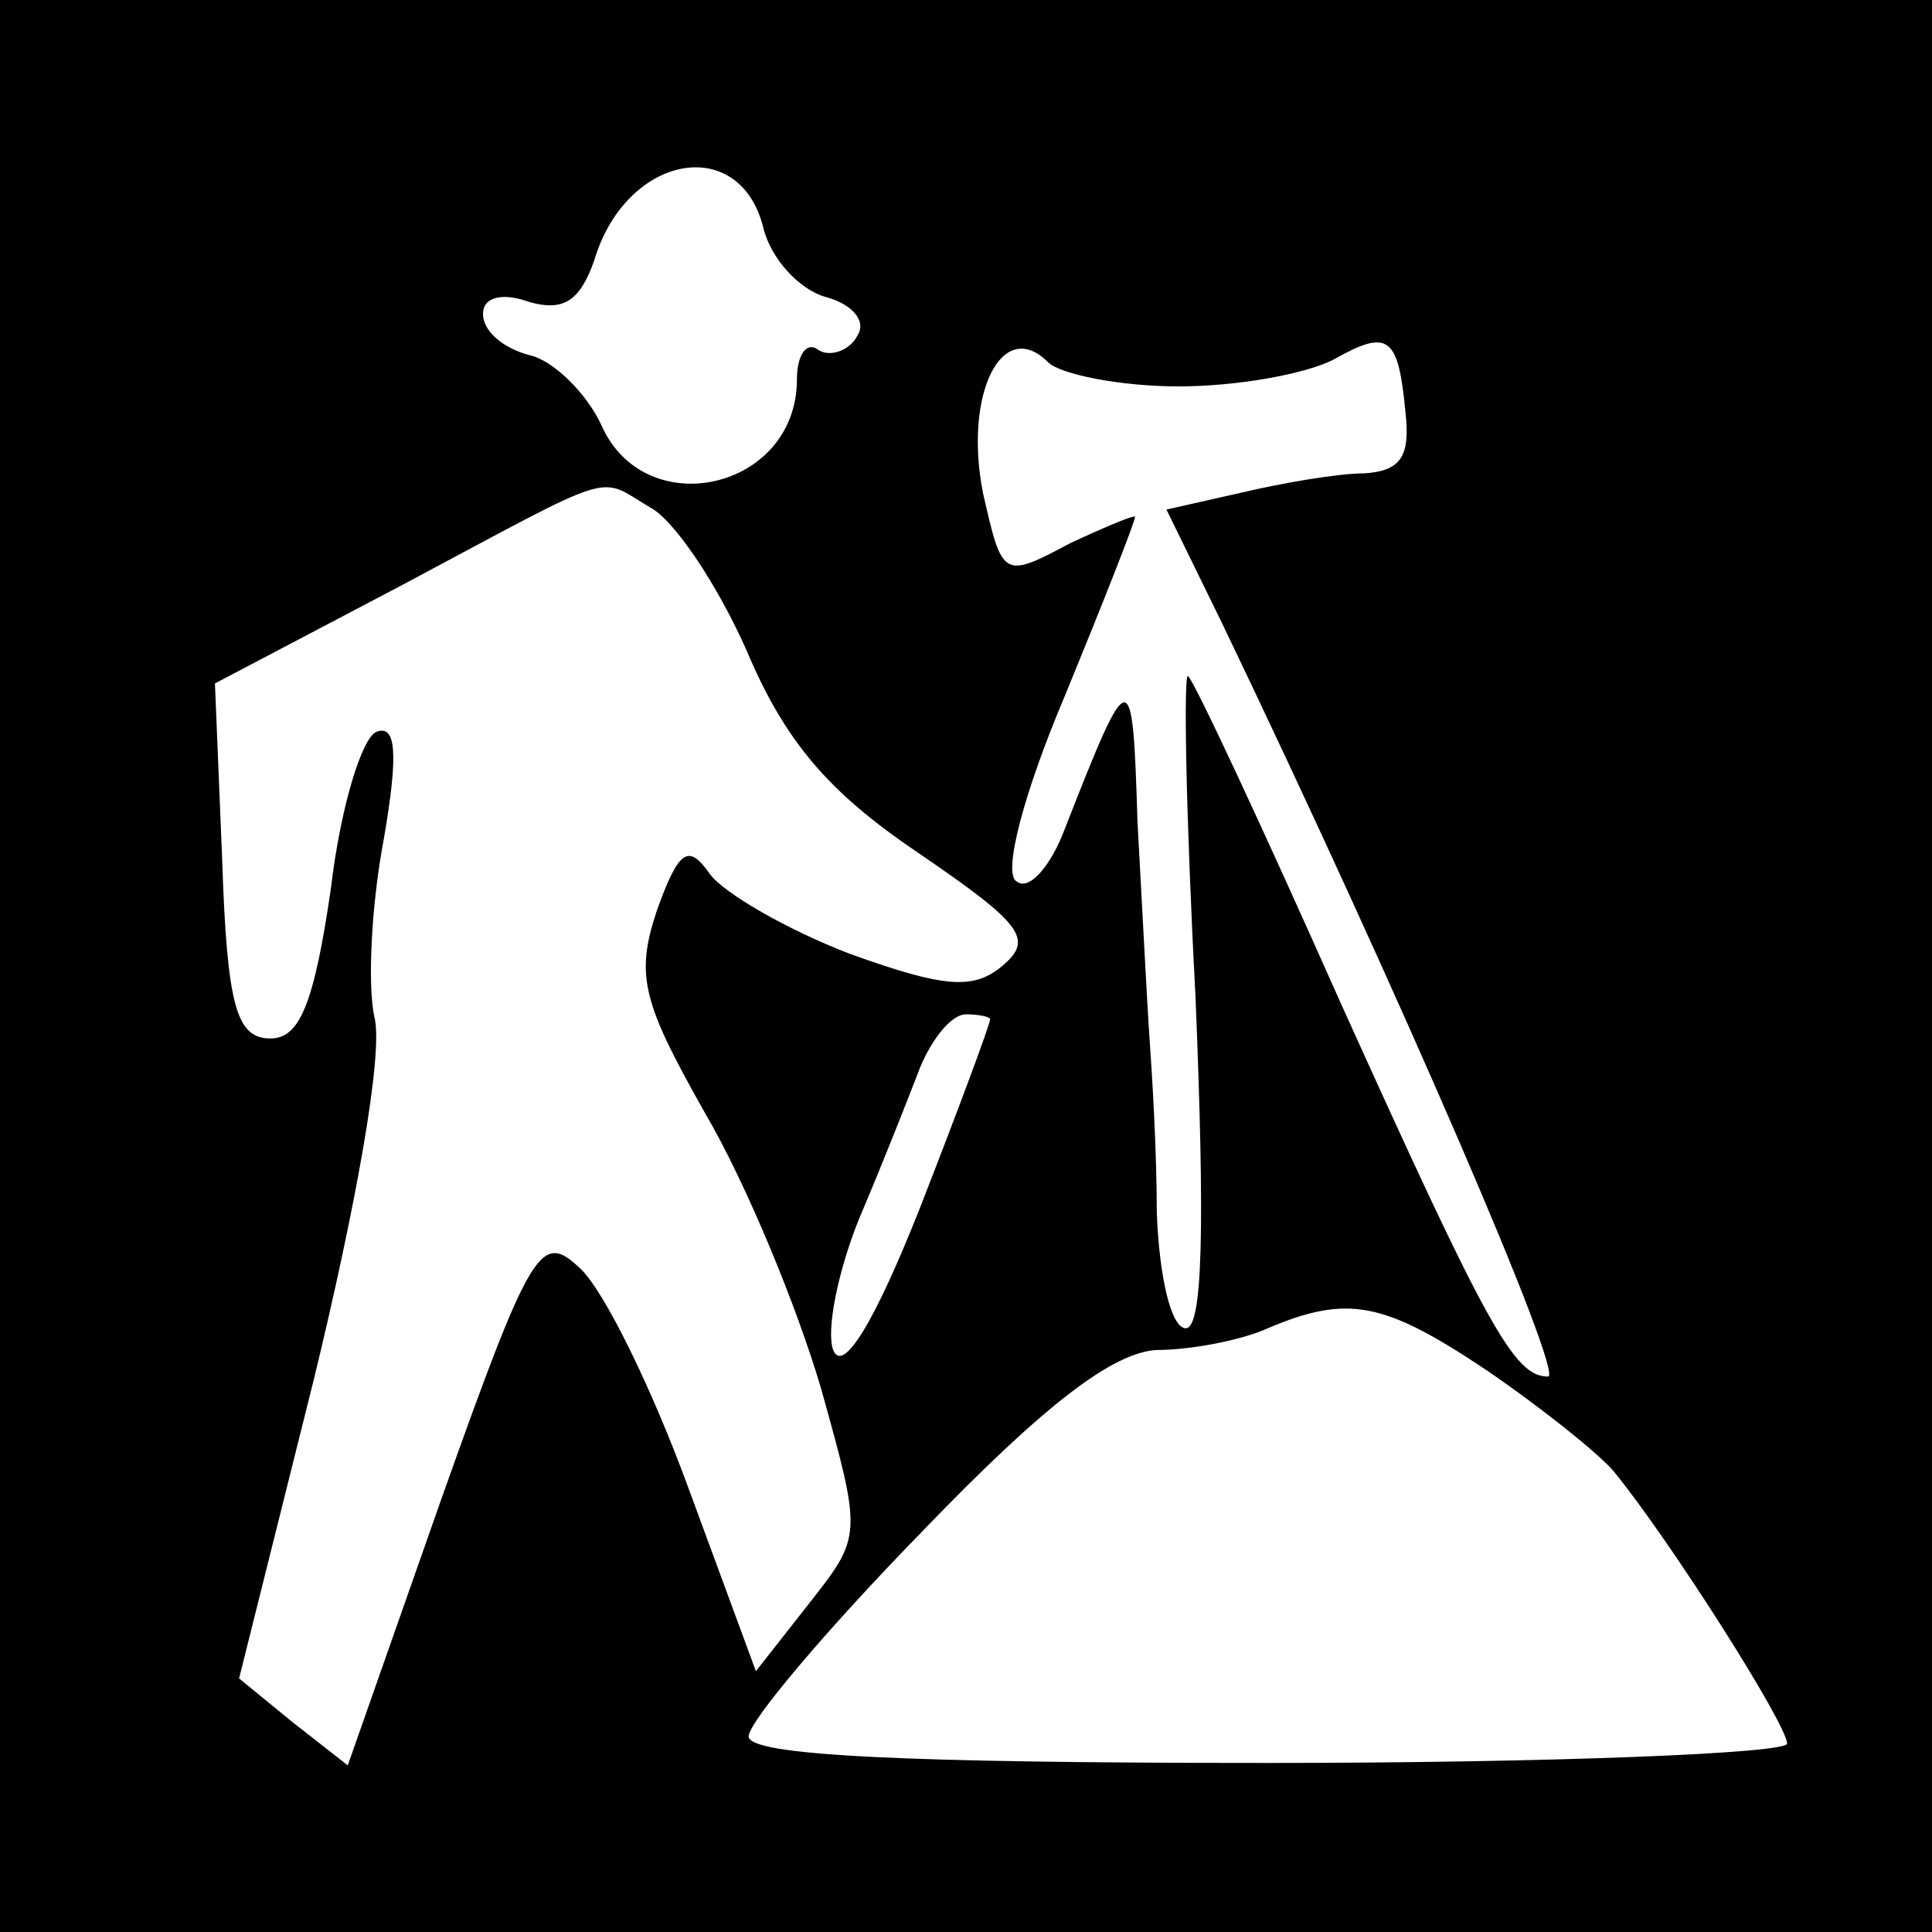 <svg version="1" xmlns="http://www.w3.org/2000/svg" width="106.667" height="106.667" viewBox="0 0 80 80"><path d="M0 40v40h80V0H0v40zM31.6 9.4c.3 1.3 1.5 2.6 2.6 2.9 1.1.3 1.7 1 1.3 1.6-.3.6-1.1.9-1.6.6-.5-.4-.9.2-.9 1.2 0 4.6-6.3 6-8.1 1.9-.6-1.3-2-2.7-3-2.9-1.1-.3-1.9-1-1.9-1.7s.8-.9 1.9-.5c1.4.4 2.1 0 2.7-1.7 1.3-4.4 6-5.3 7-1.4zM48.8 16c2.4 0 5.2-.5 6.4-1.1 2.3-1.3 2.7-1 3 2.2.2 1.8-.2 2.4-1.7 2.5-1.1 0-3.4.4-5.1.8l-3.1.7 2.3 4.7C57.9 41 64.8 57 64.1 57c-1.4 0-2.5-2-8.6-15.5-3.2-7.2-6-13.2-6.3-13.5-.2-.3-.1 5.7.3 13.2.4 9.7.3 13.8-.4 13.8-.6 0-1.1-2.1-1.2-4.8 0-2.6-.2-5.8-.3-7.2-.1-1.4-.3-5.4-.5-9-.2-6.6-.3-6.6-3 .3-.6 1.6-1.5 2.6-2 2.2-.6-.3.3-3.7 2-7.7 1.6-3.9 2.9-7.2 2.9-7.4 0-.1-1.2.4-2.7 1.1-2.8 1.5-2.8 1.4-3.6-2.1-.8-4.1.8-7.3 2.7-5.4.5.5 3 1 5.4 1zm-21.9 5c1 .5 2.8 3.2 4 5.9 1.6 3.8 3.4 5.9 7.1 8.4 4.4 3 4.8 3.6 3.5 4.7-1.2 1-2.4.9-6.3-.5-2.6-1-5.2-2.5-5.8-3.3-.9-1.3-1.3-1-2.2 1.5-.9 2.7-.6 3.8 2 8.4 1.7 2.9 3.8 8 4.8 11.4 1.7 6.1 1.7 6.1-.5 8.9l-2.2 2.8-2.8-7.6C27 57.5 25 53.4 24 52.5c-1.6-1.5-2-.9-5.7 9.5l-3.9 11.1-2.3-1.8-2.2-1.8L13 57.1c1.7-7 2.9-13.5 2.5-15-.3-1.4-.1-4.8.4-7.4.6-3.5.5-4.7-.3-4.4-.6.2-1.5 3.1-1.9 6.5-.7 4.8-1.3 6.2-2.5 6.2-1.4 0-1.8-1.3-2-7.4l-.3-7.3 7.8-4.1c9-4.8 8-4.5 10.2-3.2zM41 42.2c0 .2-1.3 3.7-2.9 7.8-1.9 4.8-3.2 6.9-3.6 5.9-.3-.8.2-3.3 1.1-5.5.9-2.1 2-4.9 2.5-6.2.5-1.2 1.3-2.2 1.9-2.2.5 0 1 .1 1 .2zm20.5 14.5c2.2 1.5 4.6 3.4 5.3 4.2 2.3 2.8 7.2 10.5 7.2 11.3 0 .4-9.7.8-21.5.8-15 0-21.5-.3-21.5-1.1 0-.6 3.2-4.4 7.2-8.5 5.1-5.3 7.9-7.4 9.7-7.5 1.4 0 3.5-.4 4.6-.9 3.3-1.4 4.8-1.1 9 1.7z"/></svg>